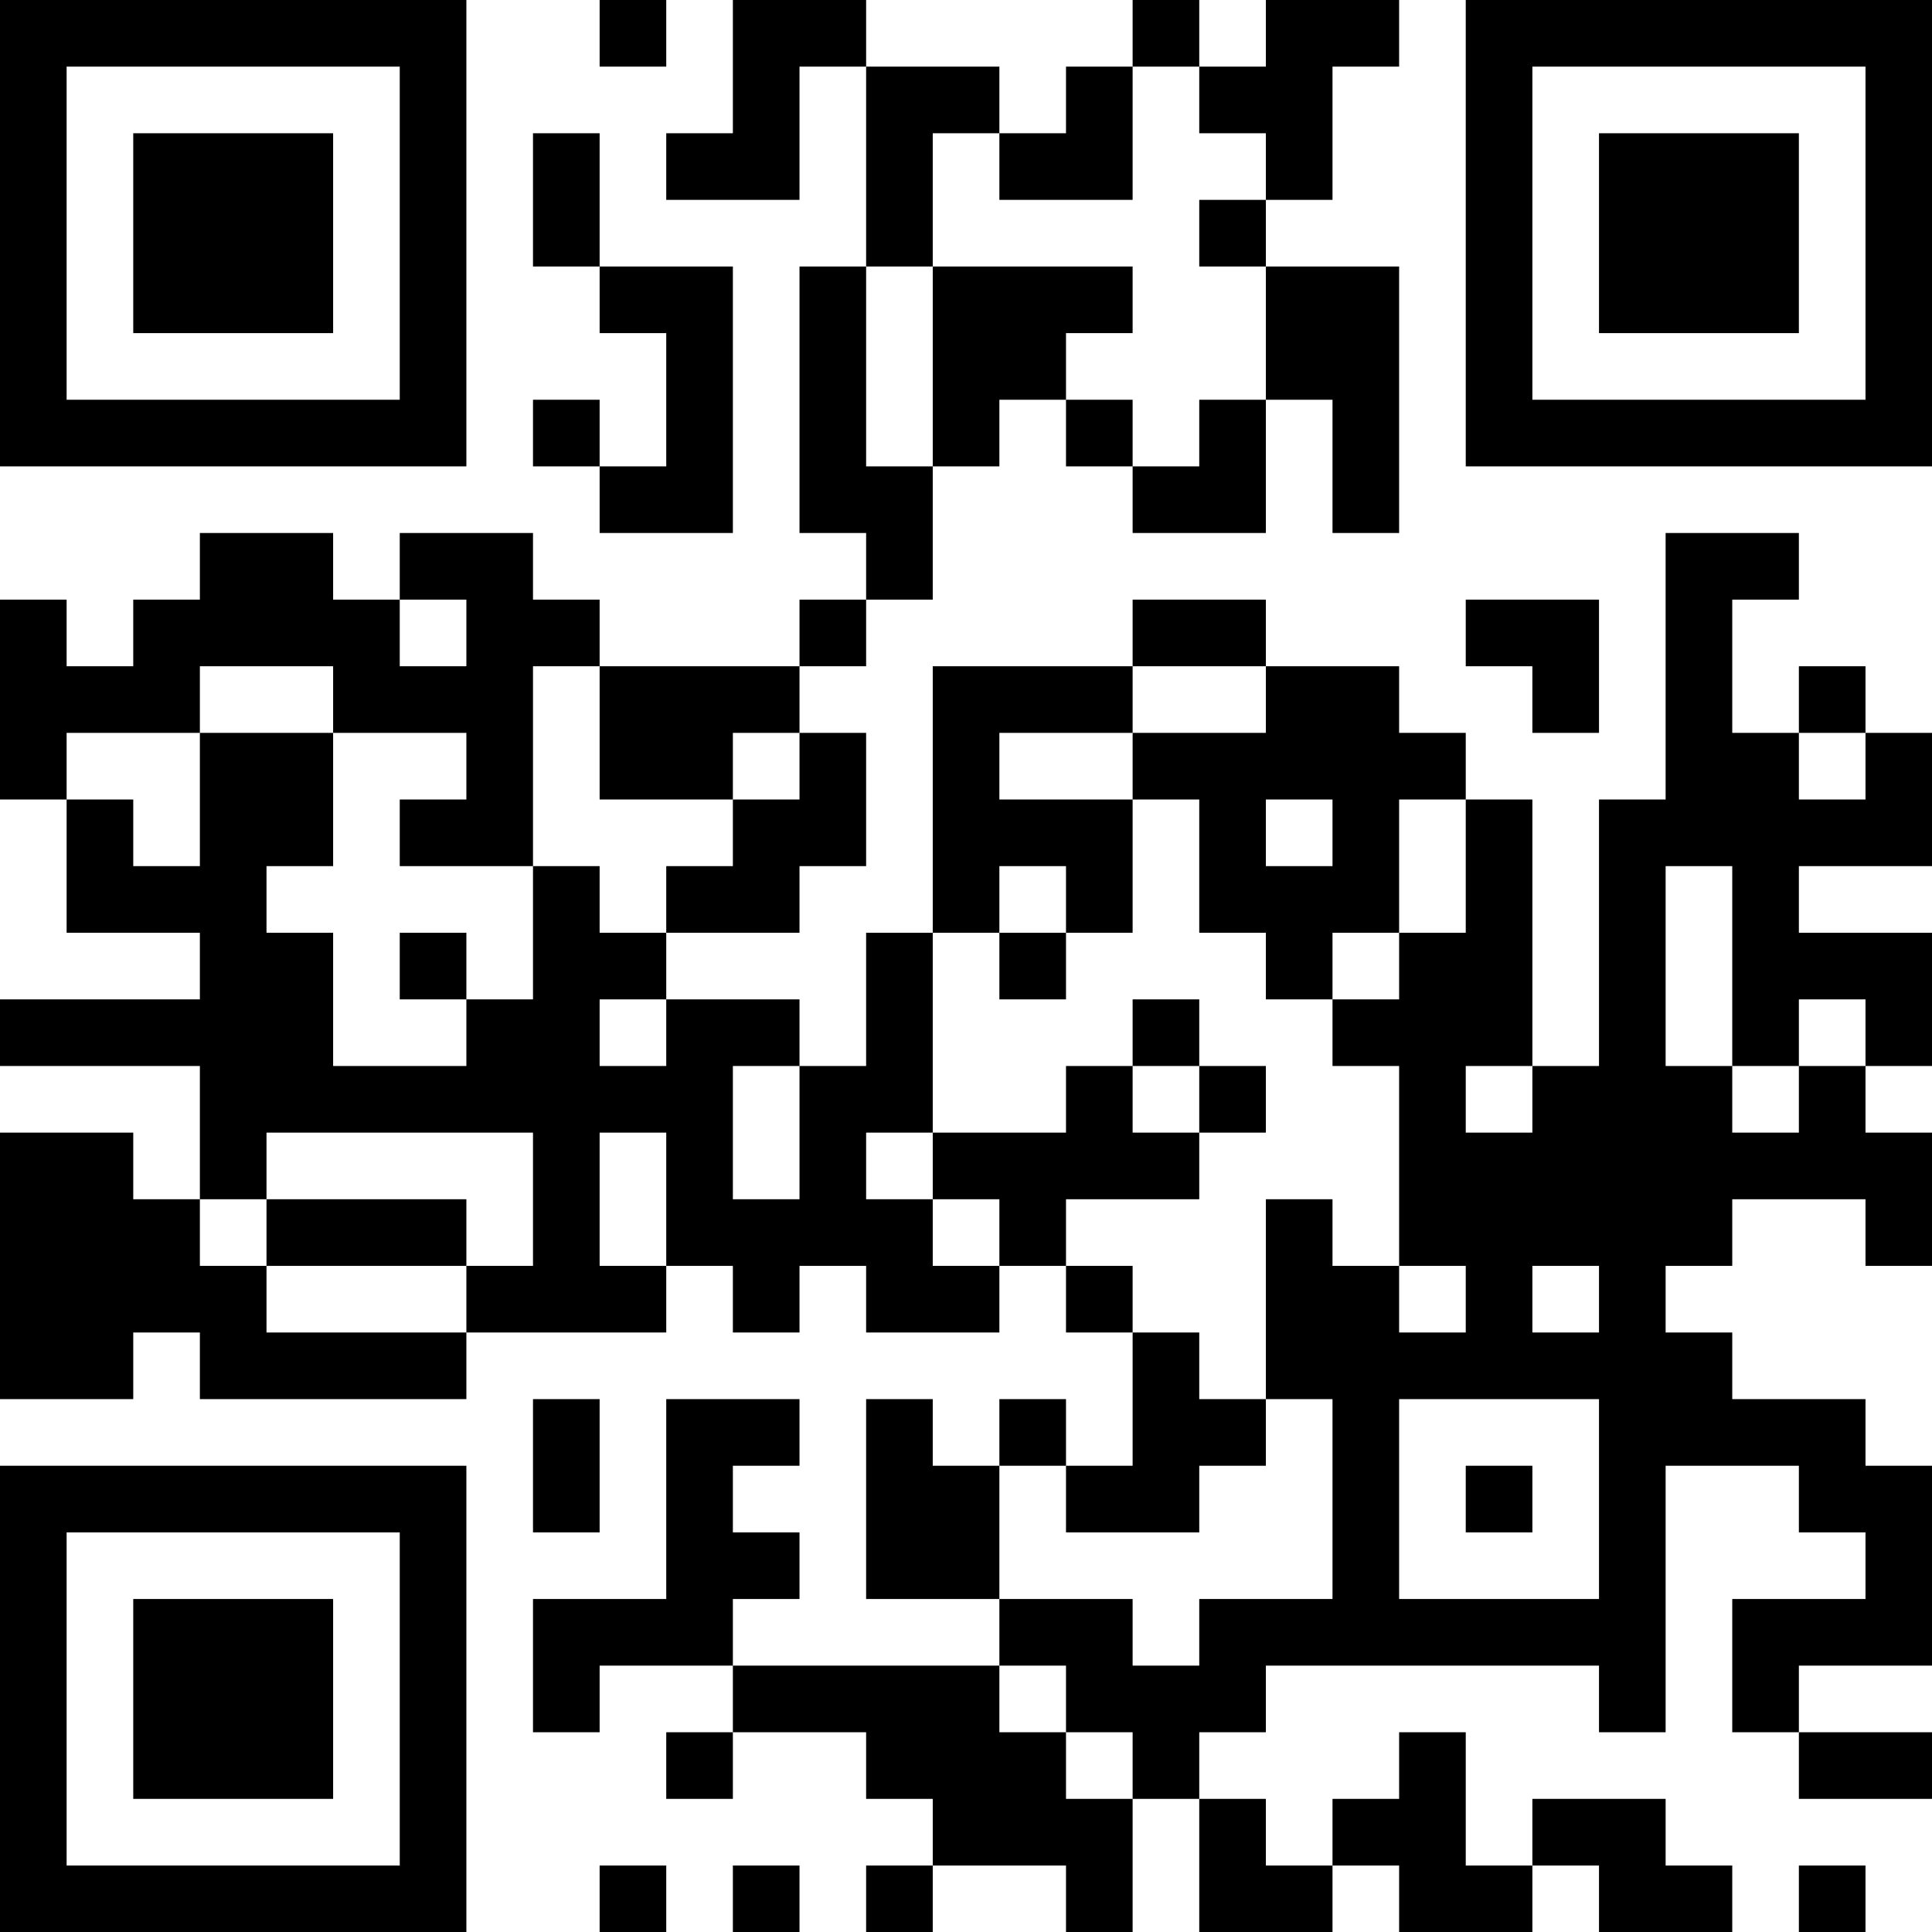 <?xml version="1.0" encoding="UTF-8"?>
<svg xmlns="http://www.w3.org/2000/svg" version="1.1" width="200" height="200" viewBox="0 0 200 200"><rect x="0" y="0" width="200" height="200" fill="#ffffff"/><g transform="scale(6.897)"><g transform="translate(0,0)"><path fill-rule="evenodd" d="M9 0L9 1L10 1L10 0ZM11 0L11 2L10 2L10 3L12 3L12 1L13 1L13 4L12 4L12 8L13 8L13 9L12 9L12 10L9 10L9 9L8 9L8 8L6 8L6 9L5 9L5 8L3 8L3 9L2 9L2 10L1 10L1 9L0 9L0 12L1 12L1 14L3 14L3 15L0 15L0 16L3 16L3 18L2 18L2 17L0 17L0 21L2 21L2 20L3 20L3 21L7 21L7 20L10 20L10 19L11 19L11 20L12 20L12 19L13 19L13 20L15 20L15 19L16 19L16 20L17 20L17 22L16 22L16 21L15 21L15 22L14 22L14 21L13 21L13 24L15 24L15 25L11 25L11 24L12 24L12 23L11 23L11 22L12 22L12 21L10 21L10 24L8 24L8 26L9 26L9 25L11 25L11 26L10 26L10 27L11 27L11 26L13 26L13 27L14 27L14 28L13 28L13 29L14 29L14 28L16 28L16 29L17 29L17 27L18 27L18 29L20 29L20 28L21 28L21 29L23 29L23 28L24 28L24 29L26 29L26 28L25 28L25 27L23 27L23 28L22 28L22 26L21 26L21 27L20 27L20 28L19 28L19 27L18 27L18 26L19 26L19 25L24 25L24 26L25 26L25 22L27 22L27 23L28 23L28 24L26 24L26 26L27 26L27 27L29 27L29 26L27 26L27 25L29 25L29 22L28 22L28 21L26 21L26 20L25 20L25 19L26 19L26 18L28 18L28 19L29 19L29 17L28 17L28 16L29 16L29 14L27 14L27 13L29 13L29 11L28 11L28 10L27 10L27 11L26 11L26 9L27 9L27 8L25 8L25 12L24 12L24 16L23 16L23 12L22 12L22 11L21 11L21 10L19 10L19 9L17 9L17 10L14 10L14 14L13 14L13 16L12 16L12 15L10 15L10 14L12 14L12 13L13 13L13 11L12 11L12 10L13 10L13 9L14 9L14 7L15 7L15 6L16 6L16 7L17 7L17 8L19 8L19 6L20 6L20 8L21 8L21 4L19 4L19 3L20 3L20 1L21 1L21 0L19 0L19 1L18 1L18 0L17 0L17 1L16 1L16 2L15 2L15 1L13 1L13 0ZM17 1L17 3L15 3L15 2L14 2L14 4L13 4L13 7L14 7L14 4L17 4L17 5L16 5L16 6L17 6L17 7L18 7L18 6L19 6L19 4L18 4L18 3L19 3L19 2L18 2L18 1ZM8 2L8 4L9 4L9 5L10 5L10 7L9 7L9 6L8 6L8 7L9 7L9 8L11 8L11 4L9 4L9 2ZM6 9L6 10L7 10L7 9ZM22 9L22 10L23 10L23 11L24 11L24 9ZM3 10L3 11L1 11L1 12L2 12L2 13L3 13L3 11L5 11L5 13L4 13L4 14L5 14L5 16L7 16L7 15L8 15L8 13L9 13L9 14L10 14L10 13L11 13L11 12L12 12L12 11L11 11L11 12L9 12L9 10L8 10L8 13L6 13L6 12L7 12L7 11L5 11L5 10ZM17 10L17 11L15 11L15 12L17 12L17 14L16 14L16 13L15 13L15 14L14 14L14 17L13 17L13 18L14 18L14 19L15 19L15 18L14 18L14 17L16 17L16 16L17 16L17 17L18 17L18 18L16 18L16 19L17 19L17 20L18 20L18 21L19 21L19 22L18 22L18 23L16 23L16 22L15 22L15 24L17 24L17 25L18 25L18 24L20 24L20 21L19 21L19 18L20 18L20 19L21 19L21 20L22 20L22 19L21 19L21 16L20 16L20 15L21 15L21 14L22 14L22 12L21 12L21 14L20 14L20 15L19 15L19 14L18 14L18 12L17 12L17 11L19 11L19 10ZM27 11L27 12L28 12L28 11ZM19 12L19 13L20 13L20 12ZM25 13L25 16L26 16L26 17L27 17L27 16L28 16L28 15L27 15L27 16L26 16L26 13ZM6 14L6 15L7 15L7 14ZM15 14L15 15L16 15L16 14ZM9 15L9 16L10 16L10 15ZM17 15L17 16L18 16L18 17L19 17L19 16L18 16L18 15ZM11 16L11 18L12 18L12 16ZM22 16L22 17L23 17L23 16ZM4 17L4 18L3 18L3 19L4 19L4 20L7 20L7 19L8 19L8 17ZM9 17L9 19L10 19L10 17ZM4 18L4 19L7 19L7 18ZM23 19L23 20L24 20L24 19ZM8 21L8 23L9 23L9 21ZM21 21L21 24L24 24L24 21ZM22 22L22 23L23 23L23 22ZM15 25L15 26L16 26L16 27L17 27L17 26L16 26L16 25ZM9 28L9 29L10 29L10 28ZM11 28L11 29L12 29L12 28ZM27 28L27 29L28 29L28 28ZM0 0L0 7L7 7L7 0ZM1 1L1 6L6 6L6 1ZM2 2L2 5L5 5L5 2ZM22 0L22 7L29 7L29 0ZM23 1L23 6L28 6L28 1ZM24 2L24 5L27 5L27 2ZM0 22L0 29L7 29L7 22ZM1 23L1 28L6 28L6 23ZM2 24L2 27L5 27L5 24Z" fill="#000000"/></g></g></svg>

